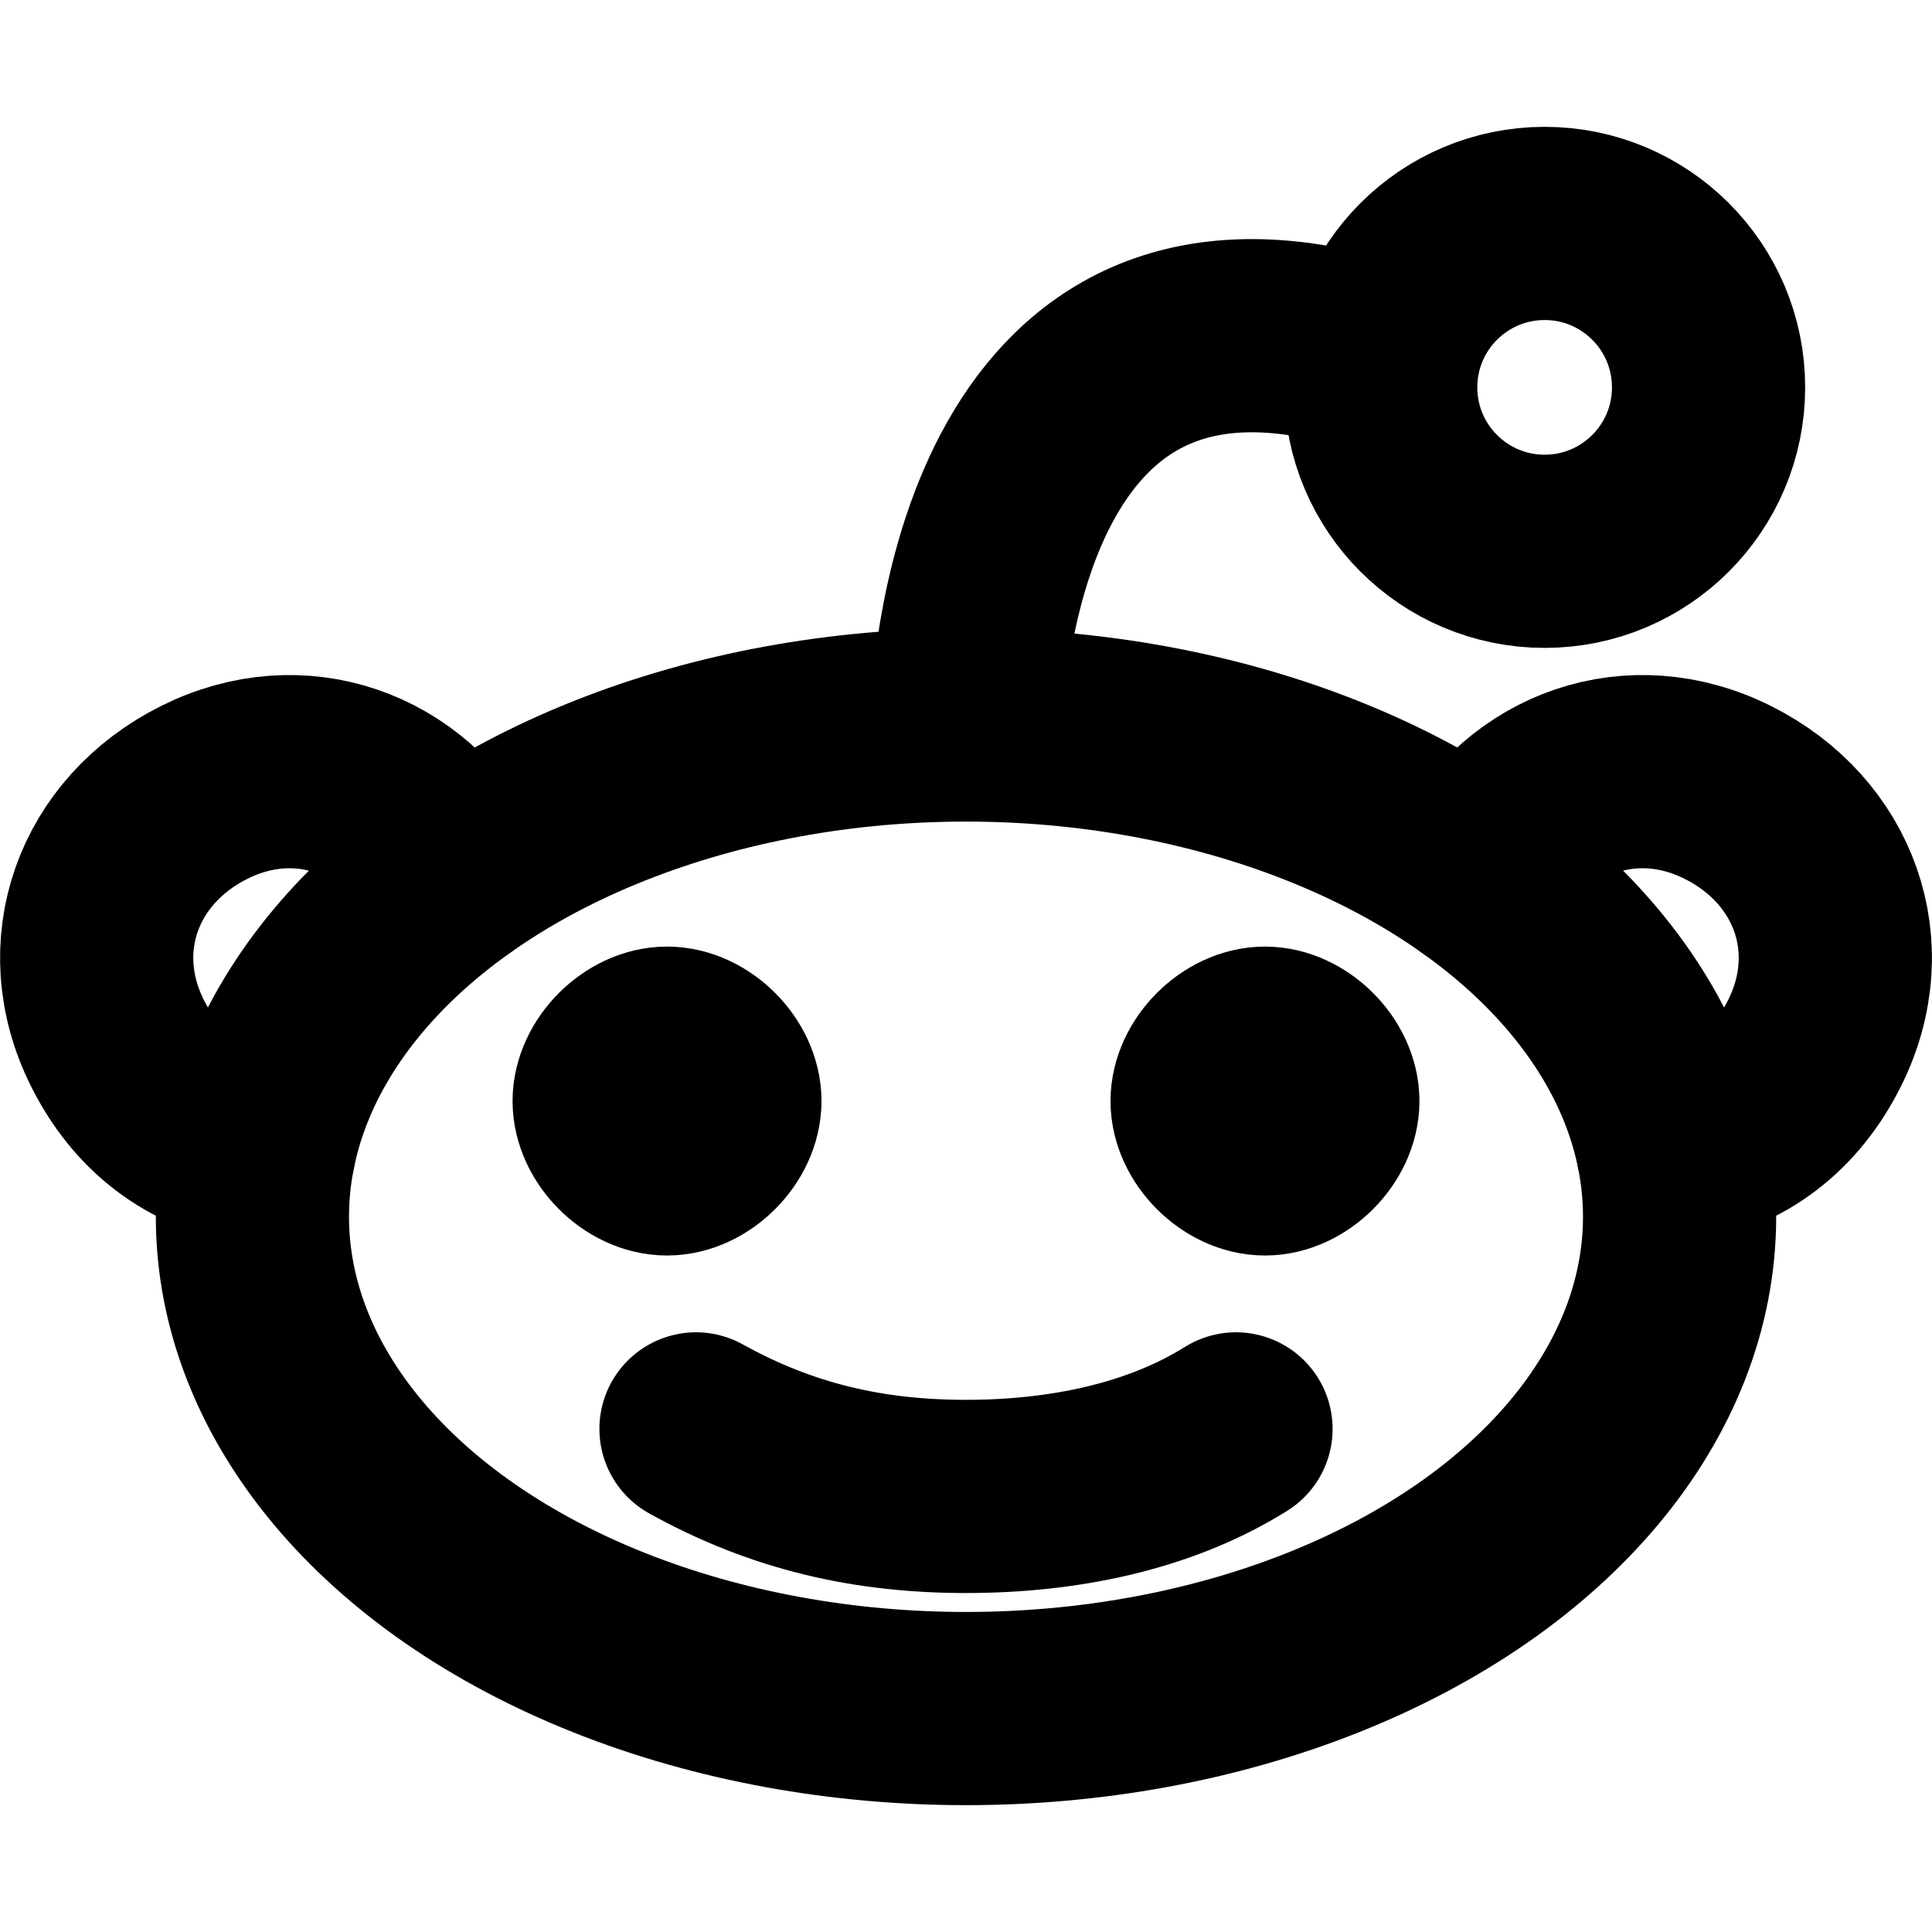 <?xml version="1.0" encoding="utf-8"?>
<svg version="1.1" id="reddit" xmlns="http://www.w3.org/2000/svg" xmlns:xlink="http://www.w3.org/1999/xlink" x="0px" y="0px"
	 viewBox="0 0 20 20" enable-background="new 0 0 20 20" xml:space="preserve">
<g>
	
		<ellipse fill="none" stroke="currentColor" stroke-width="2" stroke-linecap="round" stroke-linejoin="round" cx="10" cy="12.596" rx="7.387" ry="5.091"/>
	<path fill="none" stroke="currentColor" stroke-width="2" stroke-linecap="round" stroke-linejoin="round" d="M12.795,14.792
		C11.997,15.291,10.998,15.491,10,15.491s-1.897-0.2-2.795-0.699"/>
	<path fill="none" stroke="currentColor" stroke-width="2" stroke-linecap="round" stroke-linejoin="round" d="M13.694,11.398
		c0,0.299-0.299,0.599-0.599,0.599c-0.299,0-0.599-0.299-0.599-0.599
		c0-0.299,0.299-0.599,0.599-0.599C13.394,10.799,13.694,11.098,13.694,11.398"/>
	<path fill="none" stroke="currentColor" stroke-width="2" stroke-linecap="round" stroke-linejoin="round" d="M7.504,11.398
		c0,0.299-0.299,0.599-0.599,0.599s-0.599-0.299-0.599-0.599c0-0.299,0.299-0.599,0.599-0.599
		C7.205,10.799,7.504,11.098,7.504,11.398"/>
	<path fill="none" stroke="currentColor" stroke-width="2" stroke-linecap="round" stroke-linejoin="round" d="M15.313,9.058
		c0.509-0.967,1.59-1.347,2.573-0.855c0.998,0.499,1.398,1.597,0.898,2.596
		c-0.295,0.59-0.784,0.987-1.467,1.094"/>
	
		<circle fill="none" stroke="currentColor" stroke-width="2" stroke-linecap="round" stroke-linejoin="round" cx="15.99" cy="4.01" r="1.697"/>
	<path fill="none" stroke="currentColor" stroke-width="2" stroke-linecap="round" stroke-linejoin="round" d="M4.687,9.058
		c-0.509-0.966-1.59-1.347-2.573-0.855c-0.998,0.499-1.398,1.597-0.898,2.596
		c0.295,0.59,0.784,0.987,1.468,1.094"/>
	<path fill="none" stroke="currentColor" stroke-width="2" stroke-linecap="round" stroke-linejoin="round" d="M10.002,7.504
		c0.026-0.721,0.349-5.077,4.29-3.794"/>
</g>
</svg>
